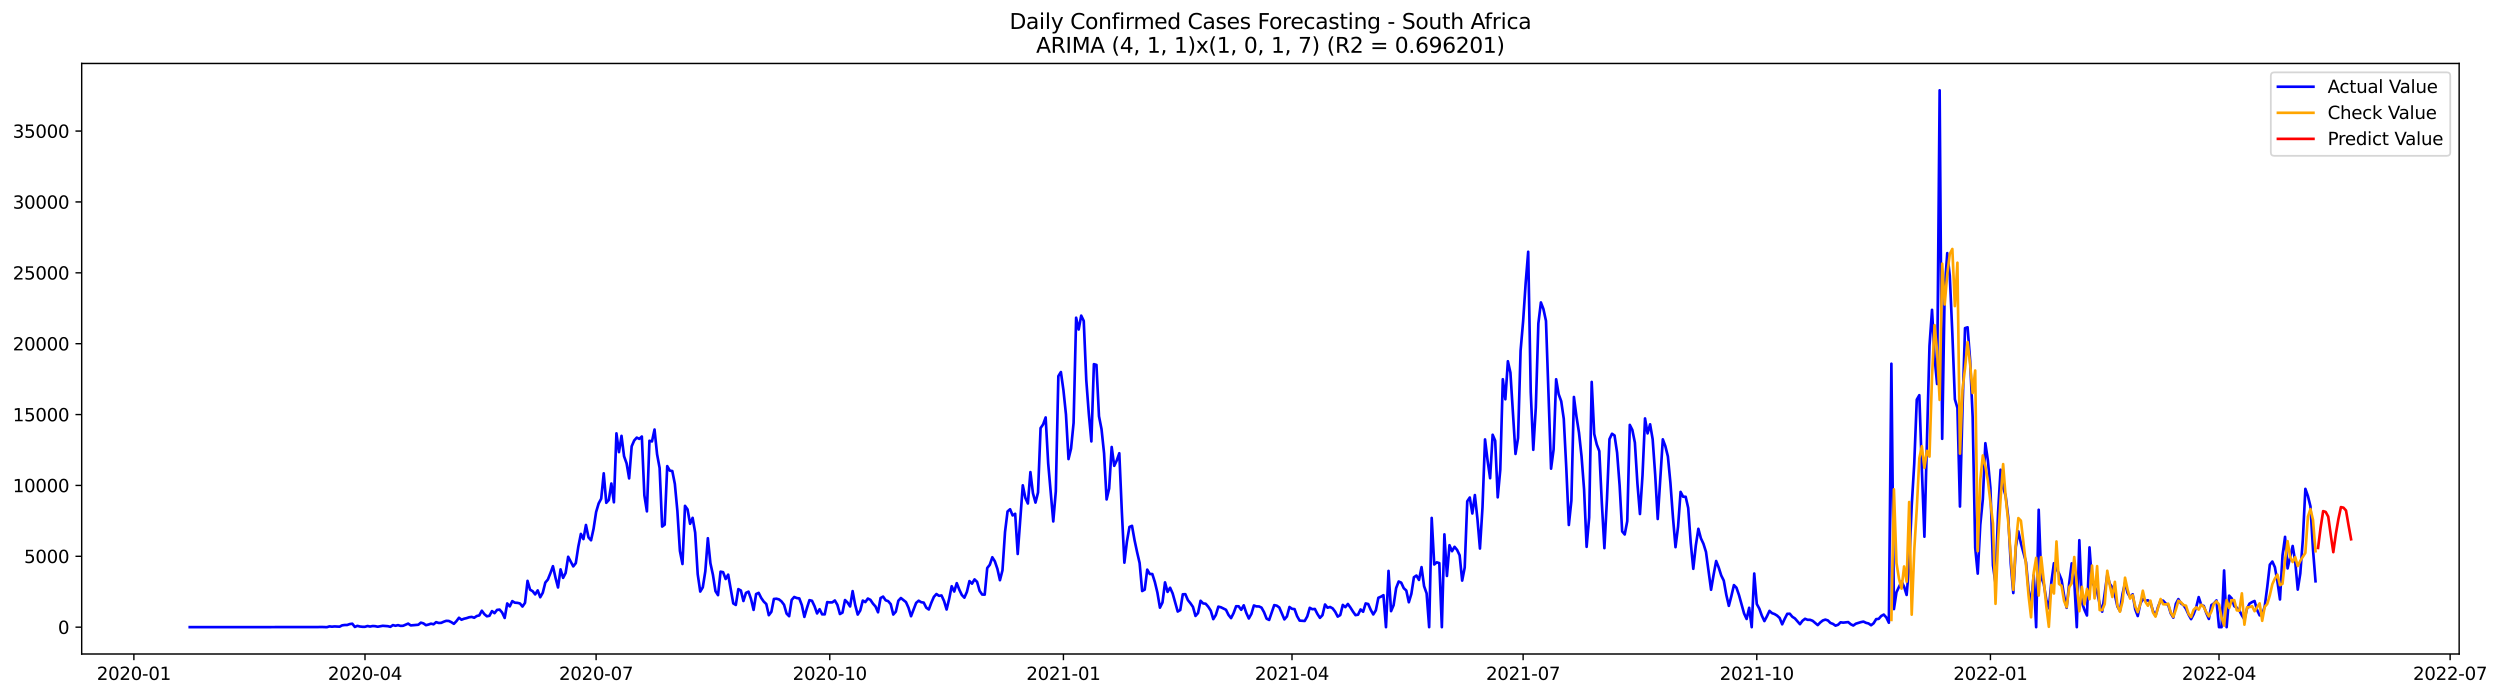 <?xml version="1.0" encoding="utf-8" standalone="no"?>
<!DOCTYPE svg PUBLIC "-//W3C//DTD SVG 1.1//EN"
  "http://www.w3.org/Graphics/SVG/1.1/DTD/svg11.dtd">
<svg xmlns:xlink="http://www.w3.org/1999/xlink" width="1408.225pt" height="392.274pt" viewBox="0 0 1408.225 392.274" xmlns="http://www.w3.org/2000/svg" version="1.1">
 <defs>
  <style type="text/css">*{stroke-linejoin: round; stroke-linecap: butt}</style>
 </defs>
 <g id="figure_1">
  <g id="patch_1">
   <path d="M 0 392.274 
L 1408.225 392.274 
L 1408.225 0 
L 0 0 
z
" style="fill: #ffffff"/>
  </g>
  <g id="axes_1">
   <g id="patch_2">
    <path d="M 46.013 368.396 
L 1385.213 368.396 
L 1385.213 35.755 
L 46.013 35.755 
z
" style="fill: #ffffff"/>
   </g>
   <g id="matplotlib.axis_1">
    <g id="xtick_1">
     <g id="line2d_1">
      <defs>
       <path id="mf9555bc683" d="M 0 0 
L 0 3.5 
" style="stroke: #000000; stroke-width: 0.8"/>
      </defs>
      <g>
       <use xlink:href="#mf9555bc683" x="75.412" y="368.396" style="stroke: #000000; stroke-width: 0.8"/>
      </g>
     </g>
     <g id="text_1">
      <!-- 2020-01 -->
      <g transform="translate(54.52 382.994)scale(0.1 -0.1)">
       <defs>
        <path id="DejaVuSans-32" d="M 1228 531 
L 3431 531 
L 3431 0 
L 469 0 
L 469 531 
Q 828 903 1448 1529 
Q 2069 2156 2228 2338 
Q 2531 2678 2651 2914 
Q 2772 3150 2772 3378 
Q 2772 3750 2511 3984 
Q 2250 4219 1831 4219 
Q 1534 4219 1204 4116 
Q 875 4013 500 3803 
L 500 4441 
Q 881 4594 1212 4672 
Q 1544 4750 1819 4750 
Q 2544 4750 2975 4387 
Q 3406 4025 3406 3419 
Q 3406 3131 3298 2873 
Q 3191 2616 2906 2266 
Q 2828 2175 2409 1742 
Q 1991 1309 1228 531 
z
" transform="scale(0.016)"/>
        <path id="DejaVuSans-30" d="M 2034 4250 
Q 1547 4250 1301 3770 
Q 1056 3291 1056 2328 
Q 1056 1369 1301 889 
Q 1547 409 2034 409 
Q 2525 409 2770 889 
Q 3016 1369 3016 2328 
Q 3016 3291 2770 3770 
Q 2525 4250 2034 4250 
z
M 2034 4750 
Q 2819 4750 3233 4129 
Q 3647 3509 3647 2328 
Q 3647 1150 3233 529 
Q 2819 -91 2034 -91 
Q 1250 -91 836 529 
Q 422 1150 422 2328 
Q 422 3509 836 4129 
Q 1250 4750 2034 4750 
z
" transform="scale(0.016)"/>
        <path id="DejaVuSans-2d" d="M 313 2009 
L 1997 2009 
L 1997 1497 
L 313 1497 
L 313 2009 
z
" transform="scale(0.016)"/>
        <path id="DejaVuSans-31" d="M 794 531 
L 1825 531 
L 1825 4091 
L 703 3866 
L 703 4441 
L 1819 4666 
L 2450 4666 
L 2450 531 
L 3481 531 
L 3481 0 
L 794 0 
L 794 531 
z
" transform="scale(0.016)"/>
       </defs>
       <use xlink:href="#DejaVuSans-32"/>
       <use xlink:href="#DejaVuSans-30" x="63.623"/>
       <use xlink:href="#DejaVuSans-32" x="127.246"/>
       <use xlink:href="#DejaVuSans-30" x="190.869"/>
       <use xlink:href="#DejaVuSans-2d" x="254.492"/>
       <use xlink:href="#DejaVuSans-30" x="290.576"/>
       <use xlink:href="#DejaVuSans-31" x="354.199"/>
      </g>
     </g>
    </g>
    <g id="xtick_2">
     <g id="line2d_2">
      <g>
       <use xlink:href="#mf9555bc683" x="205.598" y="368.396" style="stroke: #000000; stroke-width: 0.8"/>
      </g>
     </g>
     <g id="text_2">
      <!-- 2020-04 -->
      <g transform="translate(184.706 382.994)scale(0.1 -0.1)">
       <defs>
        <path id="DejaVuSans-34" d="M 2419 4116 
L 825 1625 
L 2419 1625 
L 2419 4116 
z
M 2253 4666 
L 3047 4666 
L 3047 1625 
L 3713 1625 
L 3713 1100 
L 3047 1100 
L 3047 0 
L 2419 0 
L 2419 1100 
L 313 1100 
L 313 1709 
L 2253 4666 
z
" transform="scale(0.016)"/>
       </defs>
       <use xlink:href="#DejaVuSans-32"/>
       <use xlink:href="#DejaVuSans-30" x="63.623"/>
       <use xlink:href="#DejaVuSans-32" x="127.246"/>
       <use xlink:href="#DejaVuSans-30" x="190.869"/>
       <use xlink:href="#DejaVuSans-2d" x="254.492"/>
       <use xlink:href="#DejaVuSans-30" x="290.576"/>
       <use xlink:href="#DejaVuSans-34" x="354.199"/>
      </g>
     </g>
    </g>
    <g id="xtick_3">
     <g id="line2d_3">
      <g>
       <use xlink:href="#mf9555bc683" x="335.784" y="368.396" style="stroke: #000000; stroke-width: 0.8"/>
      </g>
     </g>
     <g id="text_3">
      <!-- 2020-07 -->
      <g transform="translate(314.892 382.994)scale(0.1 -0.1)">
       <defs>
        <path id="DejaVuSans-37" d="M 525 4666 
L 3525 4666 
L 3525 4397 
L 1831 0 
L 1172 0 
L 2766 4134 
L 525 4134 
L 525 4666 
z
" transform="scale(0.016)"/>
       </defs>
       <use xlink:href="#DejaVuSans-32"/>
       <use xlink:href="#DejaVuSans-30" x="63.623"/>
       <use xlink:href="#DejaVuSans-32" x="127.246"/>
       <use xlink:href="#DejaVuSans-30" x="190.869"/>
       <use xlink:href="#DejaVuSans-2d" x="254.492"/>
       <use xlink:href="#DejaVuSans-30" x="290.576"/>
       <use xlink:href="#DejaVuSans-37" x="354.199"/>
      </g>
     </g>
    </g>
    <g id="xtick_4">
     <g id="line2d_4">
      <g>
       <use xlink:href="#mf9555bc683" x="467.401" y="368.396" style="stroke: #000000; stroke-width: 0.8"/>
      </g>
     </g>
     <g id="text_4">
      <!-- 2020-10 -->
      <g transform="translate(446.509 382.994)scale(0.1 -0.1)">
       <use xlink:href="#DejaVuSans-32"/>
       <use xlink:href="#DejaVuSans-30" x="63.623"/>
       <use xlink:href="#DejaVuSans-32" x="127.246"/>
       <use xlink:href="#DejaVuSans-30" x="190.869"/>
       <use xlink:href="#DejaVuSans-2d" x="254.492"/>
       <use xlink:href="#DejaVuSans-31" x="290.576"/>
       <use xlink:href="#DejaVuSans-30" x="354.199"/>
      </g>
     </g>
    </g>
    <g id="xtick_5">
     <g id="line2d_5">
      <g>
       <use xlink:href="#mf9555bc683" x="599.017" y="368.396" style="stroke: #000000; stroke-width: 0.8"/>
      </g>
     </g>
     <g id="text_5">
      <!-- 2021-01 -->
      <g transform="translate(578.126 382.994)scale(0.1 -0.1)">
       <use xlink:href="#DejaVuSans-32"/>
       <use xlink:href="#DejaVuSans-30" x="63.623"/>
       <use xlink:href="#DejaVuSans-32" x="127.246"/>
       <use xlink:href="#DejaVuSans-31" x="190.869"/>
       <use xlink:href="#DejaVuSans-2d" x="254.492"/>
       <use xlink:href="#DejaVuSans-30" x="290.576"/>
       <use xlink:href="#DejaVuSans-31" x="354.199"/>
      </g>
     </g>
    </g>
    <g id="xtick_6">
     <g id="line2d_6">
      <g>
       <use xlink:href="#mf9555bc683" x="727.773" y="368.396" style="stroke: #000000; stroke-width: 0.8"/>
      </g>
     </g>
     <g id="text_6">
      <!-- 2021-04 -->
      <g transform="translate(706.881 382.994)scale(0.1 -0.1)">
       <use xlink:href="#DejaVuSans-32"/>
       <use xlink:href="#DejaVuSans-30" x="63.623"/>
       <use xlink:href="#DejaVuSans-32" x="127.246"/>
       <use xlink:href="#DejaVuSans-31" x="190.869"/>
       <use xlink:href="#DejaVuSans-2d" x="254.492"/>
       <use xlink:href="#DejaVuSans-30" x="290.576"/>
       <use xlink:href="#DejaVuSans-34" x="354.199"/>
      </g>
     </g>
    </g>
    <g id="xtick_7">
     <g id="line2d_7">
      <g>
       <use xlink:href="#mf9555bc683" x="857.959" y="368.396" style="stroke: #000000; stroke-width: 0.8"/>
      </g>
     </g>
     <g id="text_7">
      <!-- 2021-07 -->
      <g transform="translate(837.067 382.994)scale(0.1 -0.1)">
       <use xlink:href="#DejaVuSans-32"/>
       <use xlink:href="#DejaVuSans-30" x="63.623"/>
       <use xlink:href="#DejaVuSans-32" x="127.246"/>
       <use xlink:href="#DejaVuSans-31" x="190.869"/>
       <use xlink:href="#DejaVuSans-2d" x="254.492"/>
       <use xlink:href="#DejaVuSans-30" x="290.576"/>
       <use xlink:href="#DejaVuSans-37" x="354.199"/>
      </g>
     </g>
    </g>
    <g id="xtick_8">
     <g id="line2d_8">
      <g>
       <use xlink:href="#mf9555bc683" x="989.576" y="368.396" style="stroke: #000000; stroke-width: 0.8"/>
      </g>
     </g>
     <g id="text_8">
      <!-- 2021-10 -->
      <g transform="translate(968.684 382.994)scale(0.1 -0.1)">
       <use xlink:href="#DejaVuSans-32"/>
       <use xlink:href="#DejaVuSans-30" x="63.623"/>
       <use xlink:href="#DejaVuSans-32" x="127.246"/>
       <use xlink:href="#DejaVuSans-31" x="190.869"/>
       <use xlink:href="#DejaVuSans-2d" x="254.492"/>
       <use xlink:href="#DejaVuSans-31" x="290.576"/>
       <use xlink:href="#DejaVuSans-30" x="354.199"/>
      </g>
     </g>
    </g>
    <g id="xtick_9">
     <g id="line2d_9">
      <g>
       <use xlink:href="#mf9555bc683" x="1121.192" y="368.396" style="stroke: #000000; stroke-width: 0.8"/>
      </g>
     </g>
     <g id="text_9">
      <!-- 2022-01 -->
      <g transform="translate(1100.301 382.994)scale(0.1 -0.1)">
       <use xlink:href="#DejaVuSans-32"/>
       <use xlink:href="#DejaVuSans-30" x="63.623"/>
       <use xlink:href="#DejaVuSans-32" x="127.246"/>
       <use xlink:href="#DejaVuSans-32" x="190.869"/>
       <use xlink:href="#DejaVuSans-2d" x="254.492"/>
       <use xlink:href="#DejaVuSans-30" x="290.576"/>
       <use xlink:href="#DejaVuSans-31" x="354.199"/>
      </g>
     </g>
    </g>
    <g id="xtick_10">
     <g id="line2d_10">
      <g>
       <use xlink:href="#mf9555bc683" x="1249.948" y="368.396" style="stroke: #000000; stroke-width: 0.8"/>
      </g>
     </g>
     <g id="text_10">
      <!-- 2022-04 -->
      <g transform="translate(1229.056 382.994)scale(0.1 -0.1)">
       <use xlink:href="#DejaVuSans-32"/>
       <use xlink:href="#DejaVuSans-30" x="63.623"/>
       <use xlink:href="#DejaVuSans-32" x="127.246"/>
       <use xlink:href="#DejaVuSans-32" x="190.869"/>
       <use xlink:href="#DejaVuSans-2d" x="254.492"/>
       <use xlink:href="#DejaVuSans-30" x="290.576"/>
       <use xlink:href="#DejaVuSans-34" x="354.199"/>
      </g>
     </g>
    </g>
    <g id="xtick_11">
     <g id="line2d_11">
      <g>
       <use xlink:href="#mf9555bc683" x="1380.134" y="368.396" style="stroke: #000000; stroke-width: 0.8"/>
      </g>
     </g>
     <g id="text_11">
      <!-- 2022-07 -->
      <g transform="translate(1359.242 382.994)scale(0.1 -0.1)">
       <use xlink:href="#DejaVuSans-32"/>
       <use xlink:href="#DejaVuSans-30" x="63.623"/>
       <use xlink:href="#DejaVuSans-32" x="127.246"/>
       <use xlink:href="#DejaVuSans-32" x="190.869"/>
       <use xlink:href="#DejaVuSans-2d" x="254.492"/>
       <use xlink:href="#DejaVuSans-30" x="290.576"/>
       <use xlink:href="#DejaVuSans-37" x="354.199"/>
      </g>
     </g>
    </g>
   </g>
   <g id="matplotlib.axis_2">
    <g id="ytick_1">
     <g id="line2d_12">
      <defs>
       <path id="ma41ce65546" d="M 0 0 
L -3.5 0 
" style="stroke: #000000; stroke-width: 0.8"/>
      </defs>
      <g>
       <use xlink:href="#ma41ce65546" x="46.013" y="353.276" style="stroke: #000000; stroke-width: 0.8"/>
      </g>
     </g>
     <g id="text_12">
      <!-- 0 -->
      <g transform="translate(32.65 357.075)scale(0.1 -0.1)">
       <use xlink:href="#DejaVuSans-30"/>
      </g>
     </g>
    </g>
    <g id="ytick_2">
     <g id="line2d_13">
      <g>
       <use xlink:href="#ma41ce65546" x="46.013" y="313.355" style="stroke: #000000; stroke-width: 0.8"/>
      </g>
     </g>
     <g id="text_13">
      <!-- 5000 -->
      <g transform="translate(13.562 317.154)scale(0.1 -0.1)">
       <defs>
        <path id="DejaVuSans-35" d="M 691 4666 
L 3169 4666 
L 3169 4134 
L 1269 4134 
L 1269 2991 
Q 1406 3038 1543 3061 
Q 1681 3084 1819 3084 
Q 2600 3084 3056 2656 
Q 3513 2228 3513 1497 
Q 3513 744 3044 326 
Q 2575 -91 1722 -91 
Q 1428 -91 1123 -41 
Q 819 9 494 109 
L 494 744 
Q 775 591 1075 516 
Q 1375 441 1709 441 
Q 2250 441 2565 725 
Q 2881 1009 2881 1497 
Q 2881 1984 2565 2268 
Q 2250 2553 1709 2553 
Q 1456 2553 1204 2497 
Q 953 2441 691 2322 
L 691 4666 
z
" transform="scale(0.016)"/>
       </defs>
       <use xlink:href="#DejaVuSans-35"/>
       <use xlink:href="#DejaVuSans-30" x="63.623"/>
       <use xlink:href="#DejaVuSans-30" x="127.246"/>
       <use xlink:href="#DejaVuSans-30" x="190.869"/>
      </g>
     </g>
    </g>
    <g id="ytick_3">
     <g id="line2d_14">
      <g>
       <use xlink:href="#ma41ce65546" x="46.013" y="273.434" style="stroke: #000000; stroke-width: 0.8"/>
      </g>
     </g>
     <g id="text_14">
      <!-- 10000 -->
      <g transform="translate(7.2 277.233)scale(0.1 -0.1)">
       <use xlink:href="#DejaVuSans-31"/>
       <use xlink:href="#DejaVuSans-30" x="63.623"/>
       <use xlink:href="#DejaVuSans-30" x="127.246"/>
       <use xlink:href="#DejaVuSans-30" x="190.869"/>
       <use xlink:href="#DejaVuSans-30" x="254.492"/>
      </g>
     </g>
    </g>
    <g id="ytick_4">
     <g id="line2d_15">
      <g>
       <use xlink:href="#ma41ce65546" x="46.013" y="233.513" style="stroke: #000000; stroke-width: 0.8"/>
      </g>
     </g>
     <g id="text_15">
      <!-- 15000 -->
      <g transform="translate(7.2 237.312)scale(0.1 -0.1)">
       <use xlink:href="#DejaVuSans-31"/>
       <use xlink:href="#DejaVuSans-35" x="63.623"/>
       <use xlink:href="#DejaVuSans-30" x="127.246"/>
       <use xlink:href="#DejaVuSans-30" x="190.869"/>
       <use xlink:href="#DejaVuSans-30" x="254.492"/>
      </g>
     </g>
    </g>
    <g id="ytick_5">
     <g id="line2d_16">
      <g>
       <use xlink:href="#ma41ce65546" x="46.013" y="193.592" style="stroke: #000000; stroke-width: 0.8"/>
      </g>
     </g>
     <g id="text_16">
      <!-- 20000 -->
      <g transform="translate(7.2 197.392)scale(0.1 -0.1)">
       <use xlink:href="#DejaVuSans-32"/>
       <use xlink:href="#DejaVuSans-30" x="63.623"/>
       <use xlink:href="#DejaVuSans-30" x="127.246"/>
       <use xlink:href="#DejaVuSans-30" x="190.869"/>
       <use xlink:href="#DejaVuSans-30" x="254.492"/>
      </g>
     </g>
    </g>
    <g id="ytick_6">
     <g id="line2d_17">
      <g>
       <use xlink:href="#ma41ce65546" x="46.013" y="153.672" style="stroke: #000000; stroke-width: 0.8"/>
      </g>
     </g>
     <g id="text_17">
      <!-- 25000 -->
      <g transform="translate(7.2 157.471)scale(0.1 -0.1)">
       <use xlink:href="#DejaVuSans-32"/>
       <use xlink:href="#DejaVuSans-35" x="63.623"/>
       <use xlink:href="#DejaVuSans-30" x="127.246"/>
       <use xlink:href="#DejaVuSans-30" x="190.869"/>
       <use xlink:href="#DejaVuSans-30" x="254.492"/>
      </g>
     </g>
    </g>
    <g id="ytick_7">
     <g id="line2d_18">
      <g>
       <use xlink:href="#ma41ce65546" x="46.013" y="113.751" style="stroke: #000000; stroke-width: 0.8"/>
      </g>
     </g>
     <g id="text_18">
      <!-- 30000 -->
      <g transform="translate(7.2 117.55)scale(0.1 -0.1)">
       <defs>
        <path id="DejaVuSans-33" d="M 2597 2516 
Q 3050 2419 3304 2112 
Q 3559 1806 3559 1356 
Q 3559 666 3084 287 
Q 2609 -91 1734 -91 
Q 1441 -91 1130 -33 
Q 819 25 488 141 
L 488 750 
Q 750 597 1062 519 
Q 1375 441 1716 441 
Q 2309 441 2620 675 
Q 2931 909 2931 1356 
Q 2931 1769 2642 2001 
Q 2353 2234 1838 2234 
L 1294 2234 
L 1294 2753 
L 1863 2753 
Q 2328 2753 2575 2939 
Q 2822 3125 2822 3475 
Q 2822 3834 2567 4026 
Q 2313 4219 1838 4219 
Q 1578 4219 1281 4162 
Q 984 4106 628 3988 
L 628 4550 
Q 988 4650 1302 4700 
Q 1616 4750 1894 4750 
Q 2613 4750 3031 4423 
Q 3450 4097 3450 3541 
Q 3450 3153 3228 2886 
Q 3006 2619 2597 2516 
z
" transform="scale(0.016)"/>
       </defs>
       <use xlink:href="#DejaVuSans-33"/>
       <use xlink:href="#DejaVuSans-30" x="63.623"/>
       <use xlink:href="#DejaVuSans-30" x="127.246"/>
       <use xlink:href="#DejaVuSans-30" x="190.869"/>
       <use xlink:href="#DejaVuSans-30" x="254.492"/>
      </g>
     </g>
    </g>
    <g id="ytick_8">
     <g id="line2d_19">
      <g>
       <use xlink:href="#ma41ce65546" x="46.013" y="73.83" style="stroke: #000000; stroke-width: 0.8"/>
      </g>
     </g>
     <g id="text_19">
      <!-- 35000 -->
      <g transform="translate(7.2 77.629)scale(0.1 -0.1)">
       <use xlink:href="#DejaVuSans-33"/>
       <use xlink:href="#DejaVuSans-35" x="63.623"/>
       <use xlink:href="#DejaVuSans-30" x="127.246"/>
       <use xlink:href="#DejaVuSans-30" x="190.869"/>
       <use xlink:href="#DejaVuSans-30" x="254.492"/>
      </g>
     </g>
    </g>
   </g>
   <g id="line2d_20">
    <path d="M 106.885 353.276 
L 178.416 353.22 
L 181.277 353.172 
L 184.139 353.276 
L 185.569 352.844 
L 187 353.004 
L 188.43 352.86 
L 191.292 353.004 
L 192.722 352.254 
L 194.153 352.062 
L 195.583 352.038 
L 197.014 351.535 
L 198.445 351.335 
L 199.875 353.14 
L 201.306 352.533 
L 202.737 352.908 
L 204.167 353.06 
L 205.598 353.06 
L 207.028 352.621 
L 208.459 352.932 
L 209.89 352.637 
L 211.32 352.717 
L 212.751 353.028 
L 215.612 352.509 
L 218.473 352.725 
L 219.904 353.076 
L 221.335 352.118 
L 222.765 352.485 
L 224.196 352.134 
L 225.626 352.549 
L 227.057 352.485 
L 229.918 351.271 
L 231.349 352.285 
L 235.641 351.918 
L 237.071 350.737 
L 238.502 351.144 
L 239.933 352.15 
L 241.363 351.798 
L 242.794 351.303 
L 244.224 351.655 
L 245.655 350.449 
L 247.086 350.904 
L 248.516 350.848 
L 249.947 350.202 
L 251.377 349.707 
L 252.808 349.786 
L 254.239 350.465 
L 255.669 351.391 
L 257.1 349.89 
L 258.531 347.982 
L 259.961 349.084 
L 261.392 348.525 
L 262.822 348.19 
L 264.253 347.703 
L 265.684 347.495 
L 267.114 347.966 
L 268.545 347.008 
L 269.975 346.641 
L 271.406 344.014 
L 272.837 345.946 
L 274.267 347.152 
L 275.698 346.864 
L 277.129 344.221 
L 278.559 345.387 
L 279.99 343.551 
L 281.42 343.375 
L 282.851 345.036 
L 284.282 348.094 
L 285.712 339.918 
L 287.143 341.571 
L 288.574 338.609 
L 290.004 339.487 
L 291.435 339.575 
L 292.865 339.91 
L 294.296 341.659 
L 295.727 339.599 
L 297.157 327.191 
L 298.588 332.181 
L 300.018 333.004 
L 301.449 334.816 
L 302.88 332.565 
L 304.31 336.413 
L 305.741 333.874 
L 307.172 328.149 
L 308.602 326.457 
L 310.033 322.864 
L 311.463 318.928 
L 312.894 325.371 
L 314.325 330.912 
L 315.755 320.716 
L 317.186 325.507 
L 318.616 322.736 
L 320.047 313.626 
L 322.908 319.039 
L 324.339 317.203 
L 325.77 307.862 
L 327.2 300.748 
L 328.631 303.654 
L 330.061 295.71 
L 331.492 302.704 
L 332.923 304.333 
L 334.353 297.826 
L 335.784 288.412 
L 337.214 283.59 
L 338.645 280.915 
L 340.076 266.623 
L 341.506 283.23 
L 342.937 281.65 
L 344.368 272.364 
L 345.798 282.935 
L 347.229 244.1 
L 348.659 254.687 
L 350.09 245.513 
L 351.521 257.003 
L 352.951 261.027 
L 354.382 269.474 
L 355.812 251.422 
L 357.243 248.108 
L 358.674 246.503 
L 360.104 247.206 
L 361.535 245.897 
L 362.966 279.023 
L 364.396 288.045 
L 365.827 248.284 
L 367.257 248.651 
L 368.688 241.944 
L 370.119 255.837 
L 371.549 263.589 
L 372.98 296.62 
L 374.41 295.534 
L 375.841 262.559 
L 377.272 265.082 
L 378.702 265.338 
L 380.133 272.58 
L 381.564 287.845 
L 382.994 310.345 
L 384.425 317.698 
L 385.855 284.939 
L 387.286 286.951 
L 388.717 295.055 
L 390.147 291.702 
L 391.578 300.013 
L 393.009 323.423 
L 394.439 333.227 
L 395.87 330.84 
L 397.3 321.77 
L 398.731 303.175 
L 400.162 317.243 
L 401.592 323.798 
L 403.023 332.988 
L 404.453 335.247 
L 405.884 322.01 
L 407.315 322.297 
L 408.745 326.145 
L 410.176 323.678 
L 413.037 339.886 
L 414.468 340.764 
L 415.898 331.846 
L 417.329 332.636 
L 418.76 338.537 
L 420.19 333.962 
L 421.621 333.275 
L 423.051 337.427 
L 424.482 343.551 
L 425.913 334.625 
L 427.343 333.954 
L 428.774 336.804 
L 430.205 338.856 
L 431.635 340.237 
L 433.066 346.529 
L 434.496 344.661 
L 435.927 337.387 
L 437.358 337.251 
L 438.788 337.627 
L 440.219 338.776 
L 441.649 340.669 
L 443.08 345.643 
L 444.511 347.112 
L 445.941 337.922 
L 447.372 336.285 
L 448.803 336.868 
L 450.233 337.076 
L 451.664 340.86 
L 453.094 347.487 
L 454.525 342.529 
L 455.956 338.058 
L 457.386 338.417 
L 458.817 341.459 
L 460.247 345.539 
L 461.678 343.152 
L 463.109 346.066 
L 464.539 346.066 
L 465.97 339.167 
L 467.401 339.343 
L 468.831 339.311 
L 470.262 338.241 
L 471.692 340.716 
L 473.123 345.882 
L 474.554 345.076 
L 475.984 338.002 
L 477.415 339.415 
L 478.845 341.611 
L 480.276 332.964 
L 481.707 340.7 
L 483.137 346.186 
L 484.568 343.87 
L 485.999 338.289 
L 487.429 339.144 
L 488.86 337.155 
L 490.29 337.882 
L 491.721 340.006 
L 493.152 341.611 
L 494.582 344.892 
L 496.013 336.868 
L 497.444 336.062 
L 498.874 338.13 
L 500.305 338.633 
L 501.735 340.325 
L 503.166 346.162 
L 504.597 344.557 
L 506.027 338.401 
L 507.458 336.86 
L 510.319 339.144 
L 511.75 342.329 
L 513.18 347.112 
L 516.042 339.607 
L 517.472 338.377 
L 518.903 339.215 
L 520.333 339.455 
L 521.764 342.321 
L 523.195 343.319 
L 524.625 339.471 
L 526.056 336.189 
L 527.486 334.609 
L 528.917 335.607 
L 530.348 335.415 
L 531.778 338.569 
L 533.209 343.335 
L 534.64 337.411 
L 536.07 330.217 
L 537.501 333.203 
L 538.931 328.485 
L 540.362 332.149 
L 541.793 335.151 
L 543.223 336.668 
L 544.654 333.371 
L 546.084 327.327 
L 547.515 328.772 
L 548.946 326.369 
L 550.376 327.742 
L 551.807 332.812 
L 553.238 334.896 
L 554.668 334.952 
L 556.099 319.958 
L 557.529 318.145 
L 558.96 313.898 
L 560.391 316.189 
L 561.821 320.413 
L 563.252 326.824 
L 564.682 321.251 
L 566.113 299.71 
L 567.544 288.077 
L 568.974 286.855 
L 570.405 290.344 
L 571.836 289.41 
L 573.266 312.053 
L 576.127 273.37 
L 577.558 280.412 
L 578.989 283.614 
L 580.419 265.937 
L 581.85 277.865 
L 583.28 283.103 
L 584.711 277.418 
L 586.142 241.13 
L 587.572 239.062 
L 589.003 235.142 
L 590.434 261.043 
L 593.295 293.73 
L 594.725 276.787 
L 596.156 211.876 
L 597.587 209.561 
L 599.017 219.732 
L 600.448 233.497 
L 601.878 258.591 
L 603.309 252.667 
L 604.74 238.224 
L 606.17 178.965 
L 607.601 185.616 
L 609.032 177.784 
L 610.462 180.77 
L 611.893 214.183 
L 613.323 233.146 
L 614.754 248.643 
L 616.185 205.129 
L 617.615 205.545 
L 619.046 234.471 
L 620.477 241.713 
L 621.907 255.334 
L 623.338 281.338 
L 624.768 275.19 
L 626.199 251.797 
L 627.63 262.408 
L 629.06 259.374 
L 630.491 255.302 
L 631.921 288.229 
L 633.352 316.94 
L 634.783 305.043 
L 636.213 296.827 
L 637.644 296.189 
L 639.075 304.245 
L 640.505 310.983 
L 641.936 317.147 
L 643.366 332.932 
L 644.797 332.125 
L 646.228 320.876 
L 647.658 323.327 
L 649.089 323.343 
L 650.519 327.854 
L 651.95 333.834 
L 653.381 342.289 
L 654.811 339.367 
L 656.242 328.054 
L 657.673 333.411 
L 659.103 331.072 
L 660.534 334.257 
L 663.395 344.477 
L 664.826 343.615 
L 666.256 334.752 
L 667.687 334.696 
L 669.117 338.018 
L 670.548 339.782 
L 671.979 341.866 
L 673.409 346.952 
L 674.84 345.307 
L 676.271 338.409 
L 677.701 339.894 
L 679.132 340.07 
L 680.562 341.722 
L 681.993 343.95 
L 683.424 348.756 
L 684.854 346.441 
L 686.285 341.722 
L 687.715 342.066 
L 690.577 343.479 
L 692.007 346.393 
L 693.438 348.182 
L 694.869 345.363 
L 696.299 341.483 
L 697.73 341.507 
L 699.16 343.495 
L 700.591 340.972 
L 702.022 345.243 
L 703.452 348.381 
L 704.883 345.826 
L 706.313 341.052 
L 707.744 341.587 
L 709.175 341.603 
L 710.605 342.273 
L 712.036 344.884 
L 713.467 348.493 
L 714.897 349.204 
L 717.758 340.868 
L 719.189 341.172 
L 720.62 342.201 
L 723.481 348.9 
L 724.912 347.239 
L 726.342 341.922 
L 727.773 342.944 
L 729.203 343.112 
L 730.634 347.072 
L 732.065 349.579 
L 734.926 349.786 
L 736.356 347.239 
L 737.787 342.369 
L 739.218 343.16 
L 740.648 343.016 
L 742.079 345.842 
L 743.51 348.046 
L 744.94 346.513 
L 746.371 340.509 
L 747.801 342.321 
L 749.232 341.906 
L 750.663 342.696 
L 752.093 344.581 
L 753.524 347.335 
L 754.954 346.465 
L 756.385 340.748 
L 757.816 341.994 
L 759.246 340.205 
L 760.677 342.217 
L 762.108 344.485 
L 763.538 346.497 
L 764.969 346.249 
L 766.399 343.295 
L 767.83 344.605 
L 769.261 339.91 
L 770.691 340.245 
L 772.122 343.519 
L 773.552 346.114 
L 774.983 343.798 
L 776.414 336.724 
L 777.844 336.118 
L 779.275 335.263 
L 780.706 353.276 
L 782.136 321.586 
L 783.567 344.261 
L 784.997 340.916 
L 786.428 331.247 
L 787.859 327.559 
L 789.289 328.197 
L 790.72 331.319 
L 792.15 332.636 
L 793.581 339.247 
L 795.012 334.473 
L 796.442 325.155 
L 797.873 324.205 
L 799.304 326.672 
L 800.734 319.455 
L 802.165 330.169 
L 803.595 334.249 
L 805.026 353.276 
L 806.457 291.742 
L 807.887 317.97 
L 809.318 316.756 
L 810.748 317.195 
L 812.179 353.276 
L 813.61 301.003 
L 815.04 324.421 
L 816.471 307.111 
L 817.902 310.48 
L 819.332 308.021 
L 820.763 309.762 
L 822.193 312.772 
L 823.624 327.048 
L 825.055 319.67 
L 826.485 282.368 
L 827.916 280.244 
L 829.347 289.243 
L 830.777 278.871 
L 832.208 292.141 
L 833.638 308.979 
L 835.069 285.921 
L 836.5 247.517 
L 837.93 259.326 
L 839.361 269.362 
L 840.791 244.891 
L 842.222 248.244 
L 843.653 280.141 
L 845.083 264.707 
L 846.514 213.609 
L 847.945 224.906 
L 849.375 203.477 
L 850.806 209.912 
L 853.667 255.693 
L 855.098 246.711 
L 856.528 197.537 
L 857.959 180.945 
L 859.389 159.5 
L 860.82 141.815 
L 862.251 220.858 
L 863.681 253.37 
L 865.112 229.521 
L 866.543 182.199 
L 867.973 170.358 
L 869.404 174.103 
L 870.834 180.738 
L 873.696 263.997 
L 875.126 253.194 
L 876.557 213.641 
L 877.987 222.056 
L 879.418 226.016 
L 880.849 235.9 
L 882.279 263.733 
L 883.71 295.718 
L 885.141 281.993 
L 886.571 223.613 
L 888.002 234.647 
L 889.432 243.741 
L 890.863 257.018 
L 892.294 275.685 
L 893.724 308.029 
L 895.155 291.534 
L 896.585 215.134 
L 898.016 244.483 
L 899.447 250.4 
L 900.877 254.128 
L 902.308 283.574 
L 903.739 308.772 
L 905.169 281.514 
L 906.6 247.382 
L 908.03 244.324 
L 909.461 245.306 
L 910.892 254.991 
L 912.322 273.61 
L 913.753 299.335 
L 915.183 301.059 
L 916.614 293.57 
L 918.045 239.334 
L 919.475 242.168 
L 920.906 249.322 
L 922.337 272.324 
L 923.767 289.538 
L 925.198 267.965 
L 926.628 235.693 
L 928.059 244.124 
L 929.49 239.006 
L 930.92 247.398 
L 932.351 267.462 
L 933.781 292.34 
L 936.643 247.477 
L 938.073 251.31 
L 939.504 257.106 
L 940.935 272.053 
L 942.365 291.478 
L 943.796 308.213 
L 945.226 296.716 
L 946.657 277.075 
L 948.088 279.805 
L 949.518 279.829 
L 950.949 286.129 
L 952.38 305.921 
L 953.81 320.397 
L 955.241 307.199 
L 956.671 297.873 
L 958.102 303.223 
L 959.533 306.305 
L 960.963 310.888 
L 963.824 332.197 
L 965.255 323.742 
L 966.686 316.013 
L 968.116 319.63 
L 969.547 324.149 
L 970.978 327.04 
L 972.408 335.064 
L 973.839 341.267 
L 975.269 335.734 
L 976.7 329.587 
L 978.131 331.056 
L 979.561 335.223 
L 982.422 345.555 
L 983.853 348.661 
L 985.284 342.361 
L 986.714 353.276 
L 988.145 323.063 
L 989.576 340.221 
L 991.006 342.848 
L 992.437 346.816 
L 993.867 349.85 
L 995.298 347.144 
L 996.729 344.102 
L 998.159 345.379 
L 999.59 345.898 
L 1001.02 346.76 
L 1002.451 348.102 
L 1003.882 351.671 
L 1005.312 348.549 
L 1006.743 345.754 
L 1008.174 345.715 
L 1009.604 347.423 
L 1011.035 348.333 
L 1013.896 351.599 
L 1015.327 349.667 
L 1016.757 348.557 
L 1018.188 349.124 
L 1019.618 349.148 
L 1021.049 349.691 
L 1023.91 352.11 
L 1025.341 350.633 
L 1026.772 349.507 
L 1028.202 349.02 
L 1029.633 349.483 
L 1031.063 350.904 
L 1032.494 351.439 
L 1033.925 352.429 
L 1035.355 351.926 
L 1036.786 350.529 
L 1038.216 350.729 
L 1041.078 350.417 
L 1042.508 351.639 
L 1043.939 352.349 
L 1045.37 351.319 
L 1048.231 350.433 
L 1049.661 350.138 
L 1051.092 350.832 
L 1052.523 351.184 
L 1053.953 352.19 
L 1055.384 351.096 
L 1056.815 348.756 
L 1058.245 348.605 
L 1059.676 346.976 
L 1061.106 346.194 
L 1062.537 347.79 
L 1063.968 350.784 
L 1065.398 204.882 
L 1066.829 343.096 
L 1068.259 333.595 
L 1071.121 327.567 
L 1072.551 330.457 
L 1073.982 335.128 
L 1075.413 318.361 
L 1076.843 284.923 
L 1078.274 261.178 
L 1079.704 225.09 
L 1081.135 222.607 
L 1082.566 264.452 
L 1083.996 302.329 
L 1086.857 194.854 
L 1088.288 174.526 
L 1089.719 201.441 
L 1091.149 216.323 
L 1092.58 50.876 
L 1094.011 247.182 
L 1095.441 162.797 
L 1096.872 142.582 
L 1098.302 155.388 
L 1099.733 187.9 
L 1101.164 224.89 
L 1102.594 229.8 
L 1104.025 285.322 
L 1105.455 230.136 
L 1106.886 184.826 
L 1108.317 184.363 
L 1109.747 202.798 
L 1111.178 234.886 
L 1112.609 308.54 
L 1114.039 323.111 
L 1115.47 295.662 
L 1116.9 281.258 
L 1118.331 249.657 
L 1119.762 259.43 
L 1121.192 275.087 
L 1122.623 318.489 
L 1124.053 328.716 
L 1125.484 288.779 
L 1126.915 264.603 
L 1128.345 274.568 
L 1129.776 279.35 
L 1131.207 291.326 
L 1132.637 317.491 
L 1134.068 334.042 
L 1135.498 308.021 
L 1136.929 299.303 
L 1138.36 306.033 
L 1141.221 316.628 
L 1142.651 332.046 
L 1144.082 340.269 
L 1145.513 324.077 
L 1146.943 353.276 
L 1148.374 287.151 
L 1149.805 325.179 
L 1151.235 328.932 
L 1152.666 337.858 
L 1154.096 342.641 
L 1155.527 327.75 
L 1156.958 317.259 
L 1158.388 320.54 
L 1159.819 323.024 
L 1161.25 326.592 
L 1162.68 335.503 
L 1164.111 342.369 
L 1165.541 328.644 
L 1166.972 317.331 
L 1168.403 327.199 
L 1169.833 353.276 
L 1171.264 304.293 
L 1172.694 339.287 
L 1174.125 343.471 
L 1175.556 346.697 
L 1176.986 308.341 
L 1178.417 327.974 
L 1179.848 330.425 
L 1181.278 333.403 
L 1182.709 340.11 
L 1184.139 344.541 
L 1187.001 323.742 
L 1188.431 328.876 
L 1189.862 330.92 
L 1191.292 335.175 
L 1192.723 341.651 
L 1194.154 344.086 
L 1195.584 334.64 
L 1197.015 328.389 
L 1198.446 334.026 
L 1199.876 336.421 
L 1201.307 334.752 
L 1202.737 343.168 
L 1204.168 347.008 
L 1205.599 340.11 
L 1207.029 337.347 
L 1208.46 338.481 
L 1209.89 338.122 
L 1211.321 339.423 
L 1212.752 344.118 
L 1214.182 346.88 
L 1215.613 341.81 
L 1217.044 338.369 
L 1218.474 338.361 
L 1219.905 339.934 
L 1221.335 340.74 
L 1222.766 345.515 
L 1224.197 347.918 
L 1225.627 340.118 
L 1227.058 337.467 
L 1228.488 339.854 
L 1229.919 340.836 
L 1231.35 343 
L 1232.78 346.178 
L 1234.211 348.756 
L 1235.642 345.994 
L 1237.072 342.154 
L 1238.503 336.349 
L 1239.933 340.844 
L 1241.364 341.323 
L 1242.795 345.379 
L 1244.225 348.637 
L 1245.656 340.844 
L 1247.086 339.886 
L 1248.517 338.217 
L 1249.948 353.276 
L 1251.378 353.276 
L 1252.809 321.331 
L 1254.24 353.276 
L 1255.67 335.527 
L 1257.101 337.06 
L 1258.531 341.451 
L 1259.962 342.281 
L 1261.393 343.846 
L 1262.823 346.665 
L 1264.254 348.86 
L 1265.685 342.968 
L 1267.115 340.03 
L 1268.546 339.16 
L 1269.976 338.537 
L 1271.407 343.647 
L 1272.838 346.633 
L 1274.268 346.273 
L 1275.699 341.499 
L 1277.129 330.585 
L 1278.56 318.097 
L 1279.991 316.317 
L 1281.421 319.503 
L 1282.852 327.551 
L 1284.283 337.674 
L 1285.713 312.86 
L 1287.144 302.408 
L 1288.574 320.173 
L 1291.436 307.55 
L 1292.866 316.245 
L 1294.297 332.117 
L 1295.727 323.055 
L 1297.158 304.013 
L 1298.589 275.374 
L 1300.019 279.398 
L 1301.45 285.219 
L 1302.881 309.474 
L 1304.311 327.431 
L 1304.311 327.431 
" clip-path="url(#pb5693f3b2d)" style="fill: none; stroke: #0000ff; stroke-width: 1.5; stroke-linecap: square"/>
   </g>
   <g id="line2d_21">
    <path d="M 1065.398 349.191 
L 1066.829 275.621 
L 1068.259 317.156 
L 1069.69 325.968 
L 1071.121 331.57 
L 1072.551 319.079 
L 1073.982 327.666 
L 1075.413 282.786 
L 1076.843 346.234 
L 1078.274 310.061 
L 1079.704 286.471 
L 1081.135 258.155 
L 1082.566 251.345 
L 1083.996 263.546 
L 1085.427 253.967 
L 1086.857 257.183 
L 1088.288 212.197 
L 1089.719 183.172 
L 1091.149 197.88 
L 1092.58 225.262 
L 1094.011 148.522 
L 1095.441 171.489 
L 1096.872 154.421 
L 1098.302 143.02 
L 1099.733 140.241 
L 1101.164 172.43 
L 1102.594 147.991 
L 1104.025 255.527 
L 1105.455 219.6 
L 1106.886 207.369 
L 1108.317 192.693 
L 1109.747 205.122 
L 1111.178 221.401 
L 1112.609 208.706 
L 1114.039 310.465 
L 1115.47 270.307 
L 1116.9 256.545 
L 1118.331 262.56 
L 1119.762 270.781 
L 1122.623 294.884 
L 1124.053 340.115 
L 1125.484 304.682 
L 1126.915 280.992 
L 1128.345 261.428 
L 1129.776 280.119 
L 1131.207 293.753 
L 1134.068 332.246 
L 1135.498 306.468 
L 1136.929 291.836 
L 1138.36 293.307 
L 1141.221 318.118 
L 1142.651 335.366 
L 1144.082 347.705 
L 1145.513 322.952 
L 1146.943 314.227 
L 1148.374 335.461 
L 1149.805 313.828 
L 1151.235 327.181 
L 1152.666 341.623 
L 1154.096 353.068 
L 1155.527 329.497 
L 1156.958 334.312 
L 1158.388 305.007 
L 1159.819 328.903 
L 1161.25 329.959 
L 1162.68 338.505 
L 1164.111 342.023 
L 1165.541 330.785 
L 1166.972 328.583 
L 1168.403 313.767 
L 1171.264 344.276 
L 1172.694 330.558 
L 1174.125 340.463 
L 1175.556 331.716 
L 1176.986 337.536 
L 1178.417 318.586 
L 1179.848 337.059 
L 1181.278 318.9 
L 1182.709 343.647 
L 1184.139 343.65 
L 1185.57 340.262 
L 1187.001 321.497 
L 1188.431 329.708 
L 1189.862 336.274 
L 1191.292 327.741 
L 1192.723 341.096 
L 1194.154 344.564 
L 1195.584 338.887 
L 1197.015 325.409 
L 1198.446 332.103 
L 1199.876 337.159 
L 1201.307 335.242 
L 1202.737 341.469 
L 1204.168 344.814 
L 1205.599 340.242 
L 1207.029 332.732 
L 1208.46 339.001 
L 1209.89 341.195 
L 1211.321 338.35 
L 1212.752 344.994 
L 1214.182 347.33 
L 1217.044 337.409 
L 1218.474 340.348 
L 1219.905 340.465 
L 1221.335 340.078 
L 1222.766 344.972 
L 1224.197 347.469 
L 1225.627 343.436 
L 1227.058 338.369 
L 1228.488 339.223 
L 1229.919 340.817 
L 1231.35 341.187 
L 1232.78 345.723 
L 1234.211 347.564 
L 1235.642 343.486 
L 1237.072 342.113 
L 1238.503 343.39 
L 1239.933 340.623 
L 1241.364 341.887 
L 1242.795 344.851 
L 1244.225 347.208 
L 1245.656 344.401 
L 1247.086 340.012 
L 1248.517 338.731 
L 1249.948 340.482 
L 1251.378 347.756 
L 1252.809 352.415 
L 1254.24 337.99 
L 1255.67 342.47 
L 1257.101 338.092 
L 1258.531 338.056 
L 1259.962 343.802 
L 1261.393 343.983 
L 1262.823 334.229 
L 1264.254 351.866 
L 1265.685 342.13 
L 1267.115 341.979 
L 1268.546 341.414 
L 1269.976 344.282 
L 1272.838 339.863 
L 1274.268 349.693 
L 1275.699 341.827 
L 1277.129 340.154 
L 1278.56 335.354 
L 1279.991 329.073 
L 1281.421 325.908 
L 1282.852 323.701 
L 1284.283 329.618 
L 1285.713 328.837 
L 1287.144 315.54 
L 1288.574 304.827 
L 1290.005 313.668 
L 1291.436 316.586 
L 1292.866 313.778 
L 1294.297 318.856 
L 1295.727 315.886 
L 1298.589 311.433 
L 1300.019 291.028 
L 1301.45 286.758 
L 1302.881 292.817 
L 1304.311 310.513 
L 1304.311 310.513 
" clip-path="url(#pb5693f3b2d)" style="fill: none; stroke: #ffa500; stroke-width: 1.5; stroke-linecap: square"/>
   </g>
   <g id="line2d_22">
    <path d="M 1305.742 308.657 
L 1307.172 297.191 
L 1308.603 287.912 
L 1310.034 288.36 
L 1311.464 291.011 
L 1312.895 301.328 
L 1314.325 311.025 
L 1315.756 300.753 
L 1317.187 292.454 
L 1318.617 285.652 
L 1320.048 285.969 
L 1321.479 287.56 
L 1322.909 295.859 
L 1324.34 303.759 
" clip-path="url(#pb5693f3b2d)" style="fill: none; stroke: #ff0000; stroke-width: 1.5; stroke-linecap: square"/>
   </g>
   <g id="patch_3">
    <path d="M 46.013 368.396 
L 46.013 35.755 
" style="fill: none; stroke: #000000; stroke-width: 0.8; stroke-linejoin: miter; stroke-linecap: square"/>
   </g>
   <g id="patch_4">
    <path d="M 1385.213 368.396 
L 1385.213 35.755 
" style="fill: none; stroke: #000000; stroke-width: 0.8; stroke-linejoin: miter; stroke-linecap: square"/>
   </g>
   <g id="patch_5">
    <path d="M 46.013 368.396 
L 1385.213 368.396 
" style="fill: none; stroke: #000000; stroke-width: 0.8; stroke-linejoin: miter; stroke-linecap: square"/>
   </g>
   <g id="patch_6">
    <path d="M 46.013 35.755 
L 1385.213 35.755 
" style="fill: none; stroke: #000000; stroke-width: 0.8; stroke-linejoin: miter; stroke-linecap: square"/>
   </g>
   <g id="text_20">
    <!-- Daily Confirmed Cases Forecasting - South Africa -->
    <g transform="translate(568.659 16.318)scale(0.12 -0.12)">
     <defs>
      <path id="DejaVuSans-44" d="M 1259 4147 
L 1259 519 
L 2022 519 
Q 2988 519 3436 956 
Q 3884 1394 3884 2338 
Q 3884 3275 3436 3711 
Q 2988 4147 2022 4147 
L 1259 4147 
z
M 628 4666 
L 1925 4666 
Q 3281 4666 3915 4102 
Q 4550 3538 4550 2338 
Q 4550 1131 3912 565 
Q 3275 0 1925 0 
L 628 0 
L 628 4666 
z
" transform="scale(0.016)"/>
      <path id="DejaVuSans-61" d="M 2194 1759 
Q 1497 1759 1228 1600 
Q 959 1441 959 1056 
Q 959 750 1161 570 
Q 1363 391 1709 391 
Q 2188 391 2477 730 
Q 2766 1069 2766 1631 
L 2766 1759 
L 2194 1759 
z
M 3341 1997 
L 3341 0 
L 2766 0 
L 2766 531 
Q 2569 213 2275 61 
Q 1981 -91 1556 -91 
Q 1019 -91 701 211 
Q 384 513 384 1019 
Q 384 1609 779 1909 
Q 1175 2209 1959 2209 
L 2766 2209 
L 2766 2266 
Q 2766 2663 2505 2880 
Q 2244 3097 1772 3097 
Q 1472 3097 1187 3025 
Q 903 2953 641 2809 
L 641 3341 
Q 956 3463 1253 3523 
Q 1550 3584 1831 3584 
Q 2591 3584 2966 3190 
Q 3341 2797 3341 1997 
z
" transform="scale(0.016)"/>
      <path id="DejaVuSans-69" d="M 603 3500 
L 1178 3500 
L 1178 0 
L 603 0 
L 603 3500 
z
M 603 4863 
L 1178 4863 
L 1178 4134 
L 603 4134 
L 603 4863 
z
" transform="scale(0.016)"/>
      <path id="DejaVuSans-6c" d="M 603 4863 
L 1178 4863 
L 1178 0 
L 603 0 
L 603 4863 
z
" transform="scale(0.016)"/>
      <path id="DejaVuSans-79" d="M 2059 -325 
Q 1816 -950 1584 -1140 
Q 1353 -1331 966 -1331 
L 506 -1331 
L 506 -850 
L 844 -850 
Q 1081 -850 1212 -737 
Q 1344 -625 1503 -206 
L 1606 56 
L 191 3500 
L 800 3500 
L 1894 763 
L 2988 3500 
L 3597 3500 
L 2059 -325 
z
" transform="scale(0.016)"/>
      <path id="DejaVuSans-20" transform="scale(0.016)"/>
      <path id="DejaVuSans-43" d="M 4122 4306 
L 4122 3641 
Q 3803 3938 3442 4084 
Q 3081 4231 2675 4231 
Q 1875 4231 1450 3742 
Q 1025 3253 1025 2328 
Q 1025 1406 1450 917 
Q 1875 428 2675 428 
Q 3081 428 3442 575 
Q 3803 722 4122 1019 
L 4122 359 
Q 3791 134 3420 21 
Q 3050 -91 2638 -91 
Q 1578 -91 968 557 
Q 359 1206 359 2328 
Q 359 3453 968 4101 
Q 1578 4750 2638 4750 
Q 3056 4750 3426 4639 
Q 3797 4528 4122 4306 
z
" transform="scale(0.016)"/>
      <path id="DejaVuSans-6f" d="M 1959 3097 
Q 1497 3097 1228 2736 
Q 959 2375 959 1747 
Q 959 1119 1226 758 
Q 1494 397 1959 397 
Q 2419 397 2687 759 
Q 2956 1122 2956 1747 
Q 2956 2369 2687 2733 
Q 2419 3097 1959 3097 
z
M 1959 3584 
Q 2709 3584 3137 3096 
Q 3566 2609 3566 1747 
Q 3566 888 3137 398 
Q 2709 -91 1959 -91 
Q 1206 -91 779 398 
Q 353 888 353 1747 
Q 353 2609 779 3096 
Q 1206 3584 1959 3584 
z
" transform="scale(0.016)"/>
      <path id="DejaVuSans-6e" d="M 3513 2113 
L 3513 0 
L 2938 0 
L 2938 2094 
Q 2938 2591 2744 2837 
Q 2550 3084 2163 3084 
Q 1697 3084 1428 2787 
Q 1159 2491 1159 1978 
L 1159 0 
L 581 0 
L 581 3500 
L 1159 3500 
L 1159 2956 
Q 1366 3272 1645 3428 
Q 1925 3584 2291 3584 
Q 2894 3584 3203 3211 
Q 3513 2838 3513 2113 
z
" transform="scale(0.016)"/>
      <path id="DejaVuSans-66" d="M 2375 4863 
L 2375 4384 
L 1825 4384 
Q 1516 4384 1395 4259 
Q 1275 4134 1275 3809 
L 1275 3500 
L 2222 3500 
L 2222 3053 
L 1275 3053 
L 1275 0 
L 697 0 
L 697 3053 
L 147 3053 
L 147 3500 
L 697 3500 
L 697 3744 
Q 697 4328 969 4595 
Q 1241 4863 1831 4863 
L 2375 4863 
z
" transform="scale(0.016)"/>
      <path id="DejaVuSans-72" d="M 2631 2963 
Q 2534 3019 2420 3045 
Q 2306 3072 2169 3072 
Q 1681 3072 1420 2755 
Q 1159 2438 1159 1844 
L 1159 0 
L 581 0 
L 581 3500 
L 1159 3500 
L 1159 2956 
Q 1341 3275 1631 3429 
Q 1922 3584 2338 3584 
Q 2397 3584 2469 3576 
Q 2541 3569 2628 3553 
L 2631 2963 
z
" transform="scale(0.016)"/>
      <path id="DejaVuSans-6d" d="M 3328 2828 
Q 3544 3216 3844 3400 
Q 4144 3584 4550 3584 
Q 5097 3584 5394 3201 
Q 5691 2819 5691 2113 
L 5691 0 
L 5113 0 
L 5113 2094 
Q 5113 2597 4934 2840 
Q 4756 3084 4391 3084 
Q 3944 3084 3684 2787 
Q 3425 2491 3425 1978 
L 3425 0 
L 2847 0 
L 2847 2094 
Q 2847 2600 2669 2842 
Q 2491 3084 2119 3084 
Q 1678 3084 1418 2786 
Q 1159 2488 1159 1978 
L 1159 0 
L 581 0 
L 581 3500 
L 1159 3500 
L 1159 2956 
Q 1356 3278 1631 3431 
Q 1906 3584 2284 3584 
Q 2666 3584 2933 3390 
Q 3200 3197 3328 2828 
z
" transform="scale(0.016)"/>
      <path id="DejaVuSans-65" d="M 3597 1894 
L 3597 1613 
L 953 1613 
Q 991 1019 1311 708 
Q 1631 397 2203 397 
Q 2534 397 2845 478 
Q 3156 559 3463 722 
L 3463 178 
Q 3153 47 2828 -22 
Q 2503 -91 2169 -91 
Q 1331 -91 842 396 
Q 353 884 353 1716 
Q 353 2575 817 3079 
Q 1281 3584 2069 3584 
Q 2775 3584 3186 3129 
Q 3597 2675 3597 1894 
z
M 3022 2063 
Q 3016 2534 2758 2815 
Q 2500 3097 2075 3097 
Q 1594 3097 1305 2825 
Q 1016 2553 972 2059 
L 3022 2063 
z
" transform="scale(0.016)"/>
      <path id="DejaVuSans-64" d="M 2906 2969 
L 2906 4863 
L 3481 4863 
L 3481 0 
L 2906 0 
L 2906 525 
Q 2725 213 2448 61 
Q 2172 -91 1784 -91 
Q 1150 -91 751 415 
Q 353 922 353 1747 
Q 353 2572 751 3078 
Q 1150 3584 1784 3584 
Q 2172 3584 2448 3432 
Q 2725 3281 2906 2969 
z
M 947 1747 
Q 947 1113 1208 752 
Q 1469 391 1925 391 
Q 2381 391 2643 752 
Q 2906 1113 2906 1747 
Q 2906 2381 2643 2742 
Q 2381 3103 1925 3103 
Q 1469 3103 1208 2742 
Q 947 2381 947 1747 
z
" transform="scale(0.016)"/>
      <path id="DejaVuSans-73" d="M 2834 3397 
L 2834 2853 
Q 2591 2978 2328 3040 
Q 2066 3103 1784 3103 
Q 1356 3103 1142 2972 
Q 928 2841 928 2578 
Q 928 2378 1081 2264 
Q 1234 2150 1697 2047 
L 1894 2003 
Q 2506 1872 2764 1633 
Q 3022 1394 3022 966 
Q 3022 478 2636 193 
Q 2250 -91 1575 -91 
Q 1294 -91 989 -36 
Q 684 19 347 128 
L 347 722 
Q 666 556 975 473 
Q 1284 391 1588 391 
Q 1994 391 2212 530 
Q 2431 669 2431 922 
Q 2431 1156 2273 1281 
Q 2116 1406 1581 1522 
L 1381 1569 
Q 847 1681 609 1914 
Q 372 2147 372 2553 
Q 372 3047 722 3315 
Q 1072 3584 1716 3584 
Q 2034 3584 2315 3537 
Q 2597 3491 2834 3397 
z
" transform="scale(0.016)"/>
      <path id="DejaVuSans-46" d="M 628 4666 
L 3309 4666 
L 3309 4134 
L 1259 4134 
L 1259 2759 
L 3109 2759 
L 3109 2228 
L 1259 2228 
L 1259 0 
L 628 0 
L 628 4666 
z
" transform="scale(0.016)"/>
      <path id="DejaVuSans-63" d="M 3122 3366 
L 3122 2828 
Q 2878 2963 2633 3030 
Q 2388 3097 2138 3097 
Q 1578 3097 1268 2742 
Q 959 2388 959 1747 
Q 959 1106 1268 751 
Q 1578 397 2138 397 
Q 2388 397 2633 464 
Q 2878 531 3122 666 
L 3122 134 
Q 2881 22 2623 -34 
Q 2366 -91 2075 -91 
Q 1284 -91 818 406 
Q 353 903 353 1747 
Q 353 2603 823 3093 
Q 1294 3584 2113 3584 
Q 2378 3584 2631 3529 
Q 2884 3475 3122 3366 
z
" transform="scale(0.016)"/>
      <path id="DejaVuSans-74" d="M 1172 4494 
L 1172 3500 
L 2356 3500 
L 2356 3053 
L 1172 3053 
L 1172 1153 
Q 1172 725 1289 603 
Q 1406 481 1766 481 
L 2356 481 
L 2356 0 
L 1766 0 
Q 1100 0 847 248 
Q 594 497 594 1153 
L 594 3053 
L 172 3053 
L 172 3500 
L 594 3500 
L 594 4494 
L 1172 4494 
z
" transform="scale(0.016)"/>
      <path id="DejaVuSans-67" d="M 2906 1791 
Q 2906 2416 2648 2759 
Q 2391 3103 1925 3103 
Q 1463 3103 1205 2759 
Q 947 2416 947 1791 
Q 947 1169 1205 825 
Q 1463 481 1925 481 
Q 2391 481 2648 825 
Q 2906 1169 2906 1791 
z
M 3481 434 
Q 3481 -459 3084 -895 
Q 2688 -1331 1869 -1331 
Q 1566 -1331 1297 -1286 
Q 1028 -1241 775 -1147 
L 775 -588 
Q 1028 -725 1275 -790 
Q 1522 -856 1778 -856 
Q 2344 -856 2625 -561 
Q 2906 -266 2906 331 
L 2906 616 
Q 2728 306 2450 153 
Q 2172 0 1784 0 
Q 1141 0 747 490 
Q 353 981 353 1791 
Q 353 2603 747 3093 
Q 1141 3584 1784 3584 
Q 2172 3584 2450 3431 
Q 2728 3278 2906 2969 
L 2906 3500 
L 3481 3500 
L 3481 434 
z
" transform="scale(0.016)"/>
      <path id="DejaVuSans-53" d="M 3425 4513 
L 3425 3897 
Q 3066 4069 2747 4153 
Q 2428 4238 2131 4238 
Q 1616 4238 1336 4038 
Q 1056 3838 1056 3469 
Q 1056 3159 1242 3001 
Q 1428 2844 1947 2747 
L 2328 2669 
Q 3034 2534 3370 2195 
Q 3706 1856 3706 1288 
Q 3706 609 3251 259 
Q 2797 -91 1919 -91 
Q 1588 -91 1214 -16 
Q 841 59 441 206 
L 441 856 
Q 825 641 1194 531 
Q 1563 422 1919 422 
Q 2459 422 2753 634 
Q 3047 847 3047 1241 
Q 3047 1584 2836 1778 
Q 2625 1972 2144 2069 
L 1759 2144 
Q 1053 2284 737 2584 
Q 422 2884 422 3419 
Q 422 4038 858 4394 
Q 1294 4750 2059 4750 
Q 2388 4750 2728 4690 
Q 3069 4631 3425 4513 
z
" transform="scale(0.016)"/>
      <path id="DejaVuSans-75" d="M 544 1381 
L 544 3500 
L 1119 3500 
L 1119 1403 
Q 1119 906 1312 657 
Q 1506 409 1894 409 
Q 2359 409 2629 706 
Q 2900 1003 2900 1516 
L 2900 3500 
L 3475 3500 
L 3475 0 
L 2900 0 
L 2900 538 
Q 2691 219 2414 64 
Q 2138 -91 1772 -91 
Q 1169 -91 856 284 
Q 544 659 544 1381 
z
M 1991 3584 
L 1991 3584 
z
" transform="scale(0.016)"/>
      <path id="DejaVuSans-68" d="M 3513 2113 
L 3513 0 
L 2938 0 
L 2938 2094 
Q 2938 2591 2744 2837 
Q 2550 3084 2163 3084 
Q 1697 3084 1428 2787 
Q 1159 2491 1159 1978 
L 1159 0 
L 581 0 
L 581 4863 
L 1159 4863 
L 1159 2956 
Q 1366 3272 1645 3428 
Q 1925 3584 2291 3584 
Q 2894 3584 3203 3211 
Q 3513 2838 3513 2113 
z
" transform="scale(0.016)"/>
      <path id="DejaVuSans-41" d="M 2188 4044 
L 1331 1722 
L 3047 1722 
L 2188 4044 
z
M 1831 4666 
L 2547 4666 
L 4325 0 
L 3669 0 
L 3244 1197 
L 1141 1197 
L 716 0 
L 50 0 
L 1831 4666 
z
" transform="scale(0.016)"/>
     </defs>
     <use xlink:href="#DejaVuSans-44"/>
     <use xlink:href="#DejaVuSans-61" x="77.002"/>
     <use xlink:href="#DejaVuSans-69" x="138.281"/>
     <use xlink:href="#DejaVuSans-6c" x="166.064"/>
     <use xlink:href="#DejaVuSans-79" x="193.848"/>
     <use xlink:href="#DejaVuSans-20" x="253.027"/>
     <use xlink:href="#DejaVuSans-43" x="284.814"/>
     <use xlink:href="#DejaVuSans-6f" x="354.639"/>
     <use xlink:href="#DejaVuSans-6e" x="415.82"/>
     <use xlink:href="#DejaVuSans-66" x="479.199"/>
     <use xlink:href="#DejaVuSans-69" x="514.404"/>
     <use xlink:href="#DejaVuSans-72" x="542.188"/>
     <use xlink:href="#DejaVuSans-6d" x="581.551"/>
     <use xlink:href="#DejaVuSans-65" x="678.963"/>
     <use xlink:href="#DejaVuSans-64" x="740.486"/>
     <use xlink:href="#DejaVuSans-20" x="803.963"/>
     <use xlink:href="#DejaVuSans-43" x="835.75"/>
     <use xlink:href="#DejaVuSans-61" x="905.574"/>
     <use xlink:href="#DejaVuSans-73" x="966.854"/>
     <use xlink:href="#DejaVuSans-65" x="1018.953"/>
     <use xlink:href="#DejaVuSans-73" x="1080.477"/>
     <use xlink:href="#DejaVuSans-20" x="1132.576"/>
     <use xlink:href="#DejaVuSans-46" x="1164.363"/>
     <use xlink:href="#DejaVuSans-6f" x="1218.258"/>
     <use xlink:href="#DejaVuSans-72" x="1279.439"/>
     <use xlink:href="#DejaVuSans-65" x="1318.303"/>
     <use xlink:href="#DejaVuSans-63" x="1379.826"/>
     <use xlink:href="#DejaVuSans-61" x="1434.807"/>
     <use xlink:href="#DejaVuSans-73" x="1496.086"/>
     <use xlink:href="#DejaVuSans-74" x="1548.186"/>
     <use xlink:href="#DejaVuSans-69" x="1587.395"/>
     <use xlink:href="#DejaVuSans-6e" x="1615.178"/>
     <use xlink:href="#DejaVuSans-67" x="1678.557"/>
     <use xlink:href="#DejaVuSans-20" x="1742.033"/>
     <use xlink:href="#DejaVuSans-2d" x="1773.82"/>
     <use xlink:href="#DejaVuSans-20" x="1809.904"/>
     <use xlink:href="#DejaVuSans-53" x="1841.691"/>
     <use xlink:href="#DejaVuSans-6f" x="1905.168"/>
     <use xlink:href="#DejaVuSans-75" x="1966.35"/>
     <use xlink:href="#DejaVuSans-74" x="2029.729"/>
     <use xlink:href="#DejaVuSans-68" x="2068.938"/>
     <use xlink:href="#DejaVuSans-20" x="2132.316"/>
     <use xlink:href="#DejaVuSans-41" x="2164.104"/>
     <use xlink:href="#DejaVuSans-66" x="2228.887"/>
     <use xlink:href="#DejaVuSans-72" x="2264.092"/>
     <use xlink:href="#DejaVuSans-69" x="2305.205"/>
     <use xlink:href="#DejaVuSans-63" x="2332.988"/>
     <use xlink:href="#DejaVuSans-61" x="2387.969"/>
    </g>
    <!-- ARIMA (4, 1, 1)x(1, 0, 1, 7) (R2 = 0.696201) -->
    <g transform="translate(583.628 29.756)scale(0.12 -0.12)">
     <defs>
      <path id="DejaVuSans-52" d="M 2841 2188 
Q 3044 2119 3236 1894 
Q 3428 1669 3622 1275 
L 4263 0 
L 3584 0 
L 2988 1197 
Q 2756 1666 2539 1819 
Q 2322 1972 1947 1972 
L 1259 1972 
L 1259 0 
L 628 0 
L 628 4666 
L 2053 4666 
Q 2853 4666 3247 4331 
Q 3641 3997 3641 3322 
Q 3641 2881 3436 2590 
Q 3231 2300 2841 2188 
z
M 1259 4147 
L 1259 2491 
L 2053 2491 
Q 2509 2491 2742 2702 
Q 2975 2913 2975 3322 
Q 2975 3731 2742 3939 
Q 2509 4147 2053 4147 
L 1259 4147 
z
" transform="scale(0.016)"/>
      <path id="DejaVuSans-49" d="M 628 4666 
L 1259 4666 
L 1259 0 
L 628 0 
L 628 4666 
z
" transform="scale(0.016)"/>
      <path id="DejaVuSans-4d" d="M 628 4666 
L 1569 4666 
L 2759 1491 
L 3956 4666 
L 4897 4666 
L 4897 0 
L 4281 0 
L 4281 4097 
L 3078 897 
L 2444 897 
L 1241 4097 
L 1241 0 
L 628 0 
L 628 4666 
z
" transform="scale(0.016)"/>
      <path id="DejaVuSans-28" d="M 1984 4856 
Q 1566 4138 1362 3434 
Q 1159 2731 1159 2009 
Q 1159 1288 1364 580 
Q 1569 -128 1984 -844 
L 1484 -844 
Q 1016 -109 783 600 
Q 550 1309 550 2009 
Q 550 2706 781 3412 
Q 1013 4119 1484 4856 
L 1984 4856 
z
" transform="scale(0.016)"/>
      <path id="DejaVuSans-2c" d="M 750 794 
L 1409 794 
L 1409 256 
L 897 -744 
L 494 -744 
L 750 256 
L 750 794 
z
" transform="scale(0.016)"/>
      <path id="DejaVuSans-29" d="M 513 4856 
L 1013 4856 
Q 1481 4119 1714 3412 
Q 1947 2706 1947 2009 
Q 1947 1309 1714 600 
Q 1481 -109 1013 -844 
L 513 -844 
Q 928 -128 1133 580 
Q 1338 1288 1338 2009 
Q 1338 2731 1133 3434 
Q 928 4138 513 4856 
z
" transform="scale(0.016)"/>
      <path id="DejaVuSans-78" d="M 3513 3500 
L 2247 1797 
L 3578 0 
L 2900 0 
L 1881 1375 
L 863 0 
L 184 0 
L 1544 1831 
L 300 3500 
L 978 3500 
L 1906 2253 
L 2834 3500 
L 3513 3500 
z
" transform="scale(0.016)"/>
      <path id="DejaVuSans-3d" d="M 678 2906 
L 4684 2906 
L 4684 2381 
L 678 2381 
L 678 2906 
z
M 678 1631 
L 4684 1631 
L 4684 1100 
L 678 1100 
L 678 1631 
z
" transform="scale(0.016)"/>
      <path id="DejaVuSans-2e" d="M 684 794 
L 1344 794 
L 1344 0 
L 684 0 
L 684 794 
z
" transform="scale(0.016)"/>
      <path id="DejaVuSans-36" d="M 2113 2584 
Q 1688 2584 1439 2293 
Q 1191 2003 1191 1497 
Q 1191 994 1439 701 
Q 1688 409 2113 409 
Q 2538 409 2786 701 
Q 3034 994 3034 1497 
Q 3034 2003 2786 2293 
Q 2538 2584 2113 2584 
z
M 3366 4563 
L 3366 3988 
Q 3128 4100 2886 4159 
Q 2644 4219 2406 4219 
Q 1781 4219 1451 3797 
Q 1122 3375 1075 2522 
Q 1259 2794 1537 2939 
Q 1816 3084 2150 3084 
Q 2853 3084 3261 2657 
Q 3669 2231 3669 1497 
Q 3669 778 3244 343 
Q 2819 -91 2113 -91 
Q 1303 -91 875 529 
Q 447 1150 447 2328 
Q 447 3434 972 4092 
Q 1497 4750 2381 4750 
Q 2619 4750 2861 4703 
Q 3103 4656 3366 4563 
z
" transform="scale(0.016)"/>
      <path id="DejaVuSans-39" d="M 703 97 
L 703 672 
Q 941 559 1184 500 
Q 1428 441 1663 441 
Q 2288 441 2617 861 
Q 2947 1281 2994 2138 
Q 2813 1869 2534 1725 
Q 2256 1581 1919 1581 
Q 1219 1581 811 2004 
Q 403 2428 403 3163 
Q 403 3881 828 4315 
Q 1253 4750 1959 4750 
Q 2769 4750 3195 4129 
Q 3622 3509 3622 2328 
Q 3622 1225 3098 567 
Q 2575 -91 1691 -91 
Q 1453 -91 1209 -44 
Q 966 3 703 97 
z
M 1959 2075 
Q 2384 2075 2632 2365 
Q 2881 2656 2881 3163 
Q 2881 3666 2632 3958 
Q 2384 4250 1959 4250 
Q 1534 4250 1286 3958 
Q 1038 3666 1038 3163 
Q 1038 2656 1286 2365 
Q 1534 2075 1959 2075 
z
" transform="scale(0.016)"/>
     </defs>
     <use xlink:href="#DejaVuSans-41"/>
     <use xlink:href="#DejaVuSans-52" x="68.408"/>
     <use xlink:href="#DejaVuSans-49" x="137.891"/>
     <use xlink:href="#DejaVuSans-4d" x="167.383"/>
     <use xlink:href="#DejaVuSans-41" x="253.662"/>
     <use xlink:href="#DejaVuSans-20" x="322.07"/>
     <use xlink:href="#DejaVuSans-28" x="353.857"/>
     <use xlink:href="#DejaVuSans-34" x="392.871"/>
     <use xlink:href="#DejaVuSans-2c" x="456.494"/>
     <use xlink:href="#DejaVuSans-20" x="488.281"/>
     <use xlink:href="#DejaVuSans-31" x="520.068"/>
     <use xlink:href="#DejaVuSans-2c" x="583.691"/>
     <use xlink:href="#DejaVuSans-20" x="615.479"/>
     <use xlink:href="#DejaVuSans-31" x="647.266"/>
     <use xlink:href="#DejaVuSans-29" x="710.889"/>
     <use xlink:href="#DejaVuSans-78" x="749.902"/>
     <use xlink:href="#DejaVuSans-28" x="809.082"/>
     <use xlink:href="#DejaVuSans-31" x="848.096"/>
     <use xlink:href="#DejaVuSans-2c" x="911.719"/>
     <use xlink:href="#DejaVuSans-20" x="943.506"/>
     <use xlink:href="#DejaVuSans-30" x="975.293"/>
     <use xlink:href="#DejaVuSans-2c" x="1038.916"/>
     <use xlink:href="#DejaVuSans-20" x="1070.703"/>
     <use xlink:href="#DejaVuSans-31" x="1102.49"/>
     <use xlink:href="#DejaVuSans-2c" x="1166.113"/>
     <use xlink:href="#DejaVuSans-20" x="1197.9"/>
     <use xlink:href="#DejaVuSans-37" x="1229.688"/>
     <use xlink:href="#DejaVuSans-29" x="1293.311"/>
     <use xlink:href="#DejaVuSans-20" x="1332.324"/>
     <use xlink:href="#DejaVuSans-28" x="1364.111"/>
     <use xlink:href="#DejaVuSans-52" x="1403.125"/>
     <use xlink:href="#DejaVuSans-32" x="1472.607"/>
     <use xlink:href="#DejaVuSans-20" x="1536.23"/>
     <use xlink:href="#DejaVuSans-3d" x="1568.018"/>
     <use xlink:href="#DejaVuSans-20" x="1651.807"/>
     <use xlink:href="#DejaVuSans-30" x="1683.594"/>
     <use xlink:href="#DejaVuSans-2e" x="1747.217"/>
     <use xlink:href="#DejaVuSans-36" x="1779.004"/>
     <use xlink:href="#DejaVuSans-39" x="1842.627"/>
     <use xlink:href="#DejaVuSans-36" x="1906.25"/>
     <use xlink:href="#DejaVuSans-32" x="1969.873"/>
     <use xlink:href="#DejaVuSans-30" x="2033.496"/>
     <use xlink:href="#DejaVuSans-31" x="2097.119"/>
     <use xlink:href="#DejaVuSans-29" x="2160.742"/>
    </g>
   </g>
   <g id="legend_1">
    <g id="patch_7">
     <path d="M 1281.133 87.79 
L 1378.213 87.79 
Q 1380.213 87.79 1380.213 85.79 
L 1380.213 42.755 
Q 1380.213 40.755 1378.213 40.755 
L 1281.133 40.755 
Q 1279.133 40.755 1279.133 42.755 
L 1279.133 85.79 
Q 1279.133 87.79 1281.133 87.79 
z
" style="fill: #ffffff; opacity: 0.8; stroke: #cccccc; stroke-linejoin: miter"/>
    </g>
    <g id="line2d_23">
     <path d="M 1283.133 48.854 
L 1293.133 48.854 
L 1303.133 48.854 
" style="fill: none; stroke: #0000ff; stroke-width: 1.5; stroke-linecap: square"/>
    </g>
    <g id="text_21">
     <!-- Actual Value -->
     <g transform="translate(1311.133 52.354)scale(0.1 -0.1)">
      <defs>
       <path id="DejaVuSans-56" d="M 1831 0 
L 50 4666 
L 709 4666 
L 2188 738 
L 3669 4666 
L 4325 4666 
L 2547 0 
L 1831 0 
z
" transform="scale(0.016)"/>
      </defs>
      <use xlink:href="#DejaVuSans-41"/>
      <use xlink:href="#DejaVuSans-63" x="66.658"/>
      <use xlink:href="#DejaVuSans-74" x="121.639"/>
      <use xlink:href="#DejaVuSans-75" x="160.848"/>
      <use xlink:href="#DejaVuSans-61" x="224.227"/>
      <use xlink:href="#DejaVuSans-6c" x="285.506"/>
      <use xlink:href="#DejaVuSans-20" x="313.289"/>
      <use xlink:href="#DejaVuSans-56" x="345.076"/>
      <use xlink:href="#DejaVuSans-61" x="405.734"/>
      <use xlink:href="#DejaVuSans-6c" x="467.014"/>
      <use xlink:href="#DejaVuSans-75" x="494.797"/>
      <use xlink:href="#DejaVuSans-65" x="558.176"/>
     </g>
    </g>
    <g id="line2d_24">
     <path d="M 1283.133 63.532 
L 1293.133 63.532 
L 1303.133 63.532 
" style="fill: none; stroke: #ffa500; stroke-width: 1.5; stroke-linecap: square"/>
    </g>
    <g id="text_22">
     <!-- Check Value -->
     <g transform="translate(1311.133 67.032)scale(0.1 -0.1)">
      <defs>
       <path id="DejaVuSans-6b" d="M 581 4863 
L 1159 4863 
L 1159 1991 
L 2875 3500 
L 3609 3500 
L 1753 1863 
L 3688 0 
L 2938 0 
L 1159 1709 
L 1159 0 
L 581 0 
L 581 4863 
z
" transform="scale(0.016)"/>
      </defs>
      <use xlink:href="#DejaVuSans-43"/>
      <use xlink:href="#DejaVuSans-68" x="69.824"/>
      <use xlink:href="#DejaVuSans-65" x="133.203"/>
      <use xlink:href="#DejaVuSans-63" x="194.727"/>
      <use xlink:href="#DejaVuSans-6b" x="249.707"/>
      <use xlink:href="#DejaVuSans-20" x="307.617"/>
      <use xlink:href="#DejaVuSans-56" x="339.404"/>
      <use xlink:href="#DejaVuSans-61" x="400.062"/>
      <use xlink:href="#DejaVuSans-6c" x="461.342"/>
      <use xlink:href="#DejaVuSans-75" x="489.125"/>
      <use xlink:href="#DejaVuSans-65" x="552.504"/>
     </g>
    </g>
    <g id="line2d_25">
     <path d="M 1283.133 78.21 
L 1293.133 78.21 
L 1303.133 78.21 
" style="fill: none; stroke: #ff0000; stroke-width: 1.5; stroke-linecap: square"/>
    </g>
    <g id="text_23">
     <!-- Predict Value -->
     <g transform="translate(1311.133 81.71)scale(0.1 -0.1)">
      <defs>
       <path id="DejaVuSans-50" d="M 1259 4147 
L 1259 2394 
L 2053 2394 
Q 2494 2394 2734 2622 
Q 2975 2850 2975 3272 
Q 2975 3691 2734 3919 
Q 2494 4147 2053 4147 
L 1259 4147 
z
M 628 4666 
L 2053 4666 
Q 2838 4666 3239 4311 
Q 3641 3956 3641 3272 
Q 3641 2581 3239 2228 
Q 2838 1875 2053 1875 
L 1259 1875 
L 1259 0 
L 628 0 
L 628 4666 
z
" transform="scale(0.016)"/>
      </defs>
      <use xlink:href="#DejaVuSans-50"/>
      <use xlink:href="#DejaVuSans-72" x="58.553"/>
      <use xlink:href="#DejaVuSans-65" x="97.416"/>
      <use xlink:href="#DejaVuSans-64" x="158.939"/>
      <use xlink:href="#DejaVuSans-69" x="222.416"/>
      <use xlink:href="#DejaVuSans-63" x="250.199"/>
      <use xlink:href="#DejaVuSans-74" x="305.18"/>
      <use xlink:href="#DejaVuSans-20" x="344.389"/>
      <use xlink:href="#DejaVuSans-56" x="376.176"/>
      <use xlink:href="#DejaVuSans-61" x="436.834"/>
      <use xlink:href="#DejaVuSans-6c" x="498.113"/>
      <use xlink:href="#DejaVuSans-75" x="525.896"/>
      <use xlink:href="#DejaVuSans-65" x="589.275"/>
     </g>
    </g>
   </g>
  </g>
 </g>
 <defs>
  <clipPath id="pb5693f3b2d">
   <rect x="46.013" y="35.755" width="1339.2" height="332.64"/>
  </clipPath>
 </defs>
</svg>
